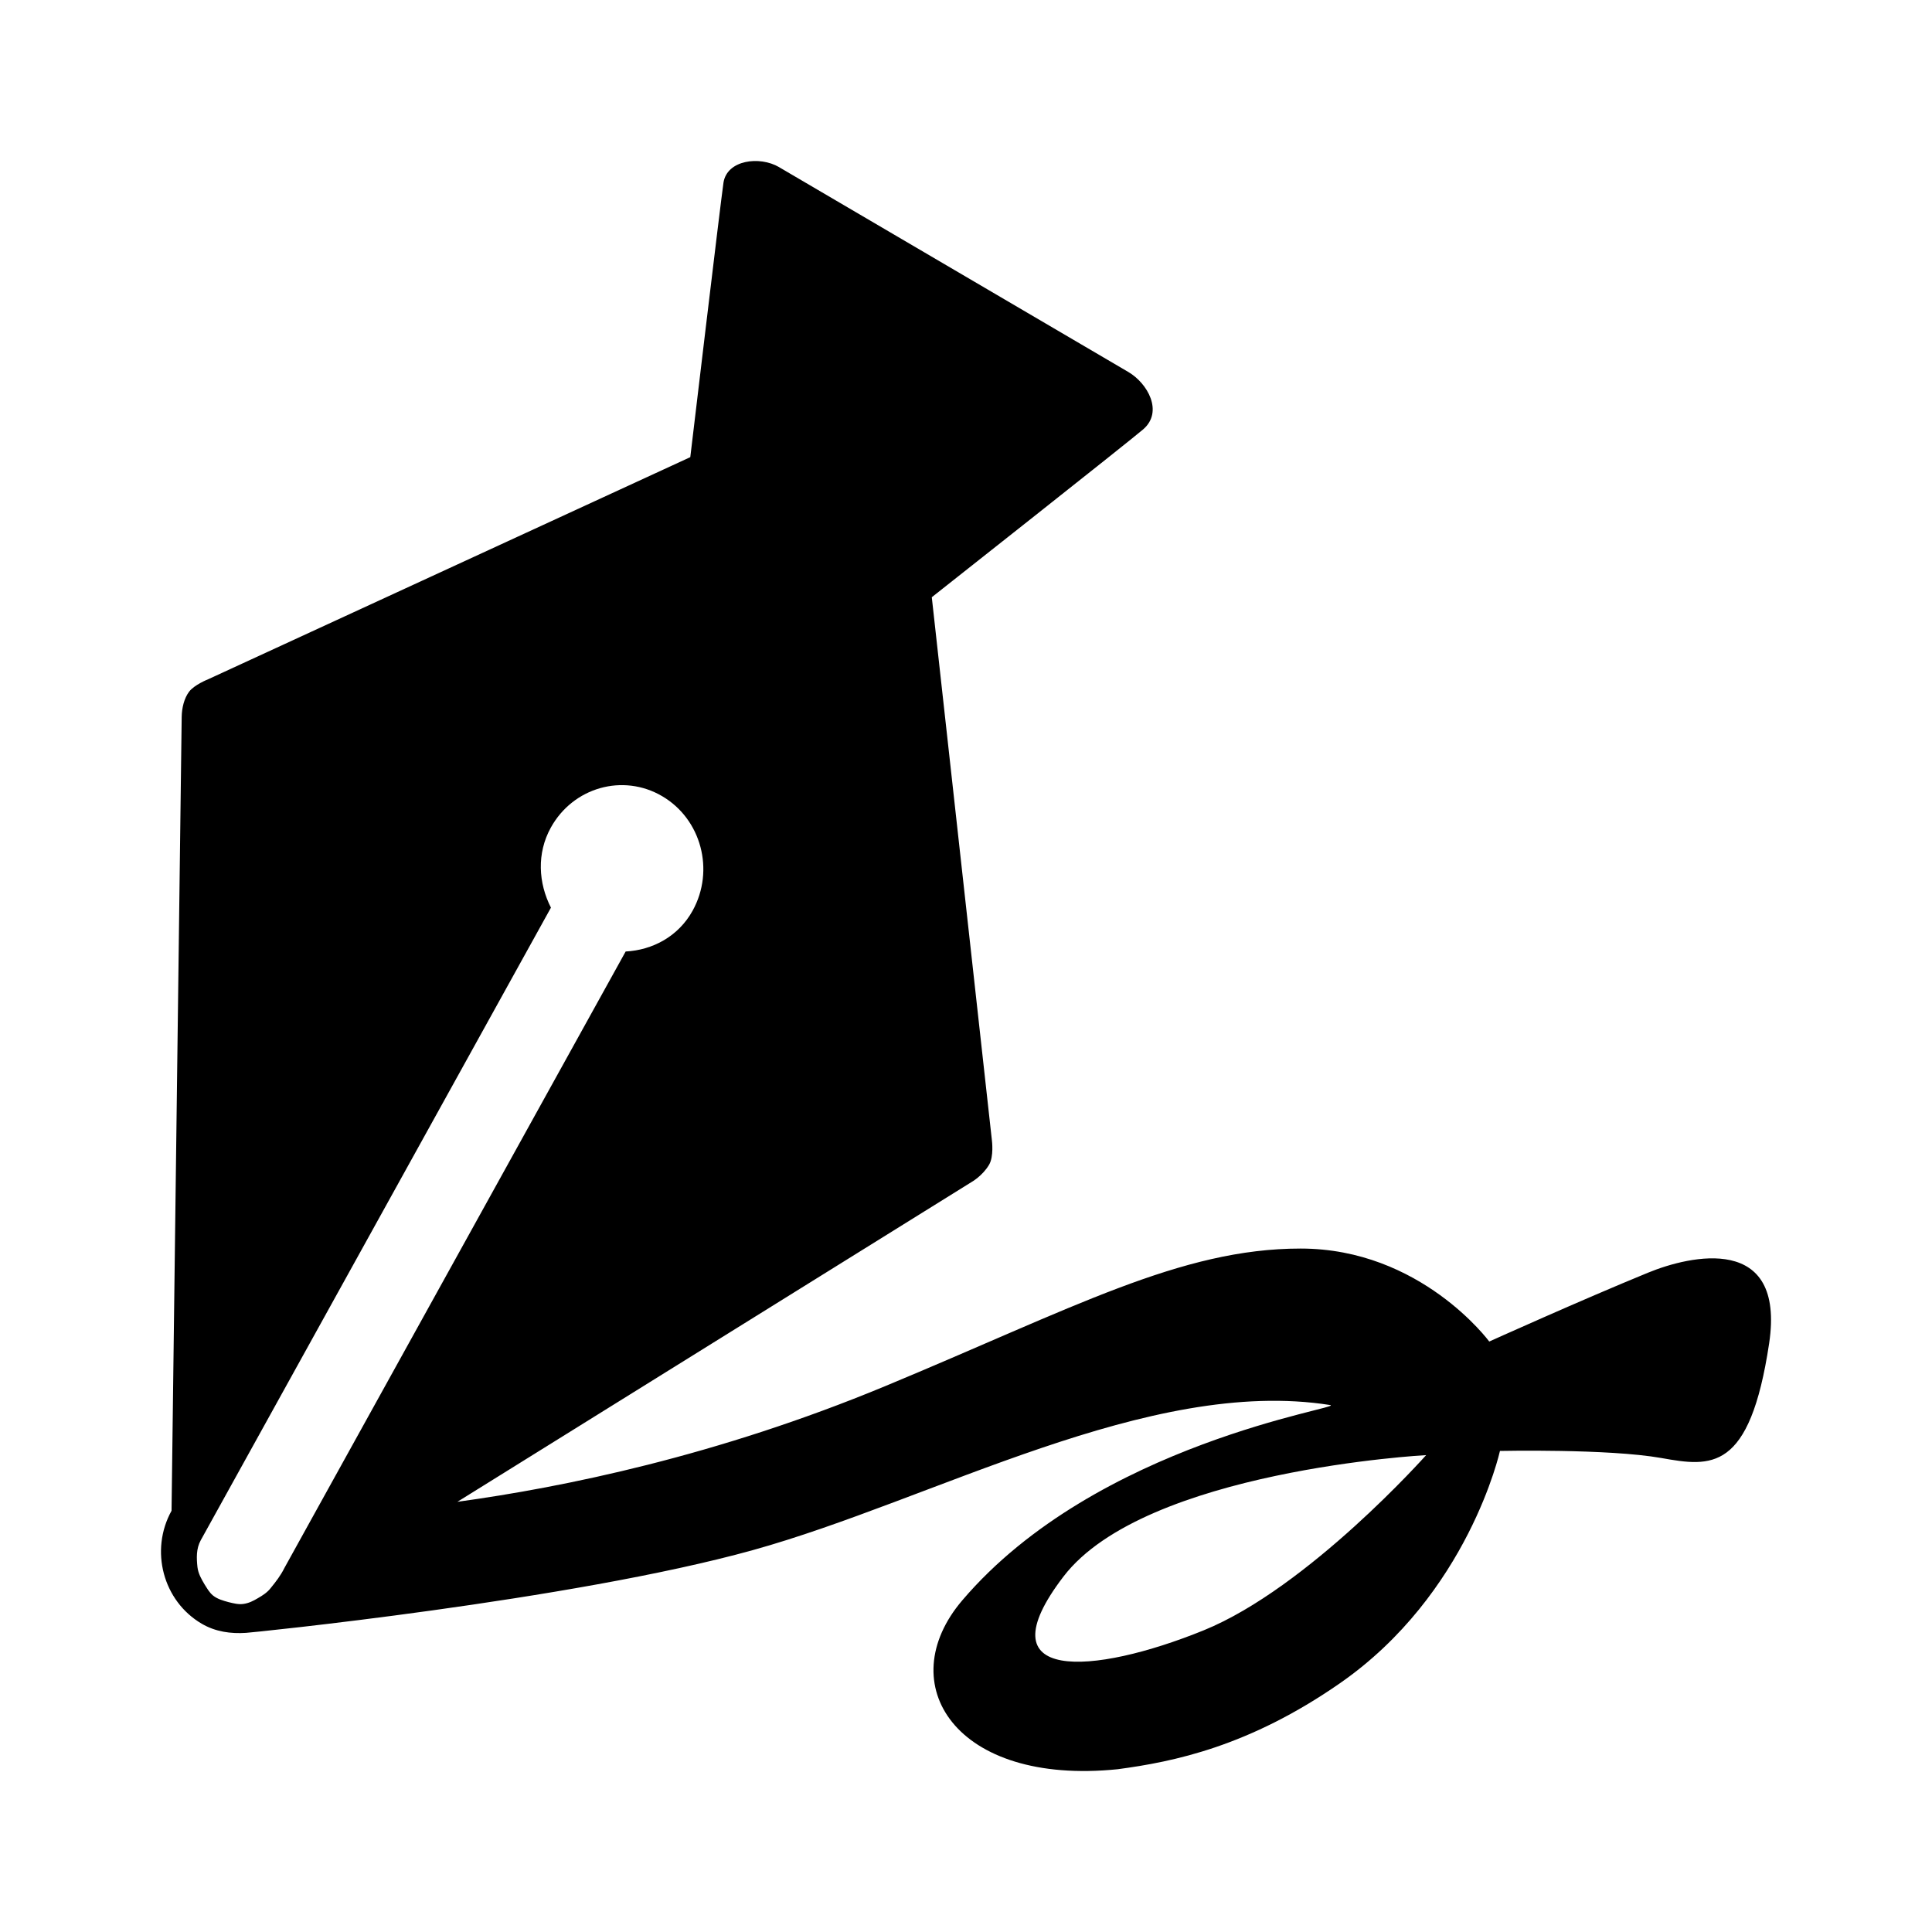 <?xml version="1.0" encoding="UTF-8"?>
<svg width="24px" height="24px" viewBox="0 0 24 24" version="1.1" xmlns="http://www.w3.org/2000/svg" xmlns:xlink="http://www.w3.org/1999/xlink">
    <!-- Generator: Sketch 59.1 (86144) - https://sketch.com -->
    <g id="Icons-/-PDUI-Legacy-Feature-/-signature" stroke="none" stroke-width="1">
        <path d="M20.472,15.81 C19.63,16.155 18.5,16.665 18.5,16.665 C18.5,16.665 17.65,15.51 16.157,15.51 C14.665,15.51 13.333,16.249 10.989,17.222 C8.906,18.086 7.001,18.475 5.682,18.656 L12.07,14.683 C12.07,14.683 12.204,14.608 12.286,14.47 C12.348,14.366 12.322,14.168 12.322,14.168 L11.575,7.419 C11.575,7.419 14.061,5.457 14.204,5.331 C14.452,5.113 14.258,4.762 14.015,4.62 L14.015,4.62 L9.679,2.077 L9.678,2.077 L9.678,2.076 C9.435,1.934 9.029,1.987 8.987,2.271 C8.95,2.525 8.575,5.679 8.575,5.679 L2.586,8.438 C2.586,8.438 2.413,8.506 2.348,8.594 C2.287,8.676 2.259,8.795 2.257,8.904 C2.256,9.012 2.131,18.767 2.131,18.767 C1.858,19.26 2.025,19.888 2.505,20.17 C2.679,20.272 2.869,20.296 3.055,20.284 C3.077,20.286 7.103,19.881 9.349,19.257 C11.595,18.634 14.272,17.098 16.524,17.454 C16.72,17.486 13.625,17.917 11.953,19.881 C11.071,20.916 11.863,22.184 13.884,21.978 C14.581,21.885 15.514,21.695 16.642,20.912 C18.241,19.803 18.633,18.024 18.633,18.024 C18.633,18.024 19.977,17.995 20.638,18.112 C21.255,18.222 21.736,18.293 21.977,16.687 C22.181,15.32 20.997,15.594 20.472,15.81 Z M6.844,11.275 C6.688,10.97 6.665,10.601 6.843,10.28 C7.12,9.78 7.739,9.605 8.225,9.89 C8.712,10.175 8.881,10.812 8.604,11.313 C8.426,11.634 8.106,11.802 7.772,11.82 L3.898,18.818 L3.897,18.818 C3.898,18.818 3.897,18.818 3.898,18.818 L3.533,19.478 C3.486,19.573 3.427,19.648 3.367,19.722 C3.322,19.782 3.263,19.819 3.202,19.854 C3.147,19.887 3.09,19.916 3.021,19.925 C2.96,19.933 2.9,19.917 2.838,19.902 C2.769,19.883 2.701,19.864 2.646,19.82 C2.599,19.781 2.572,19.73 2.54,19.68 C2.501,19.614 2.463,19.548 2.453,19.468 C2.441,19.355 2.436,19.239 2.494,19.133 L6.844,11.275 Z M14.954,20.252 C13.576,20.812 12.194,20.913 13.212,19.583 C14.224,18.263 17.716,18.076 17.716,18.076 C17.716,18.076 16.252,19.723 14.954,20.252 Z" id="signature" fill-rule="nonzero"></path>
    </g>
</svg>